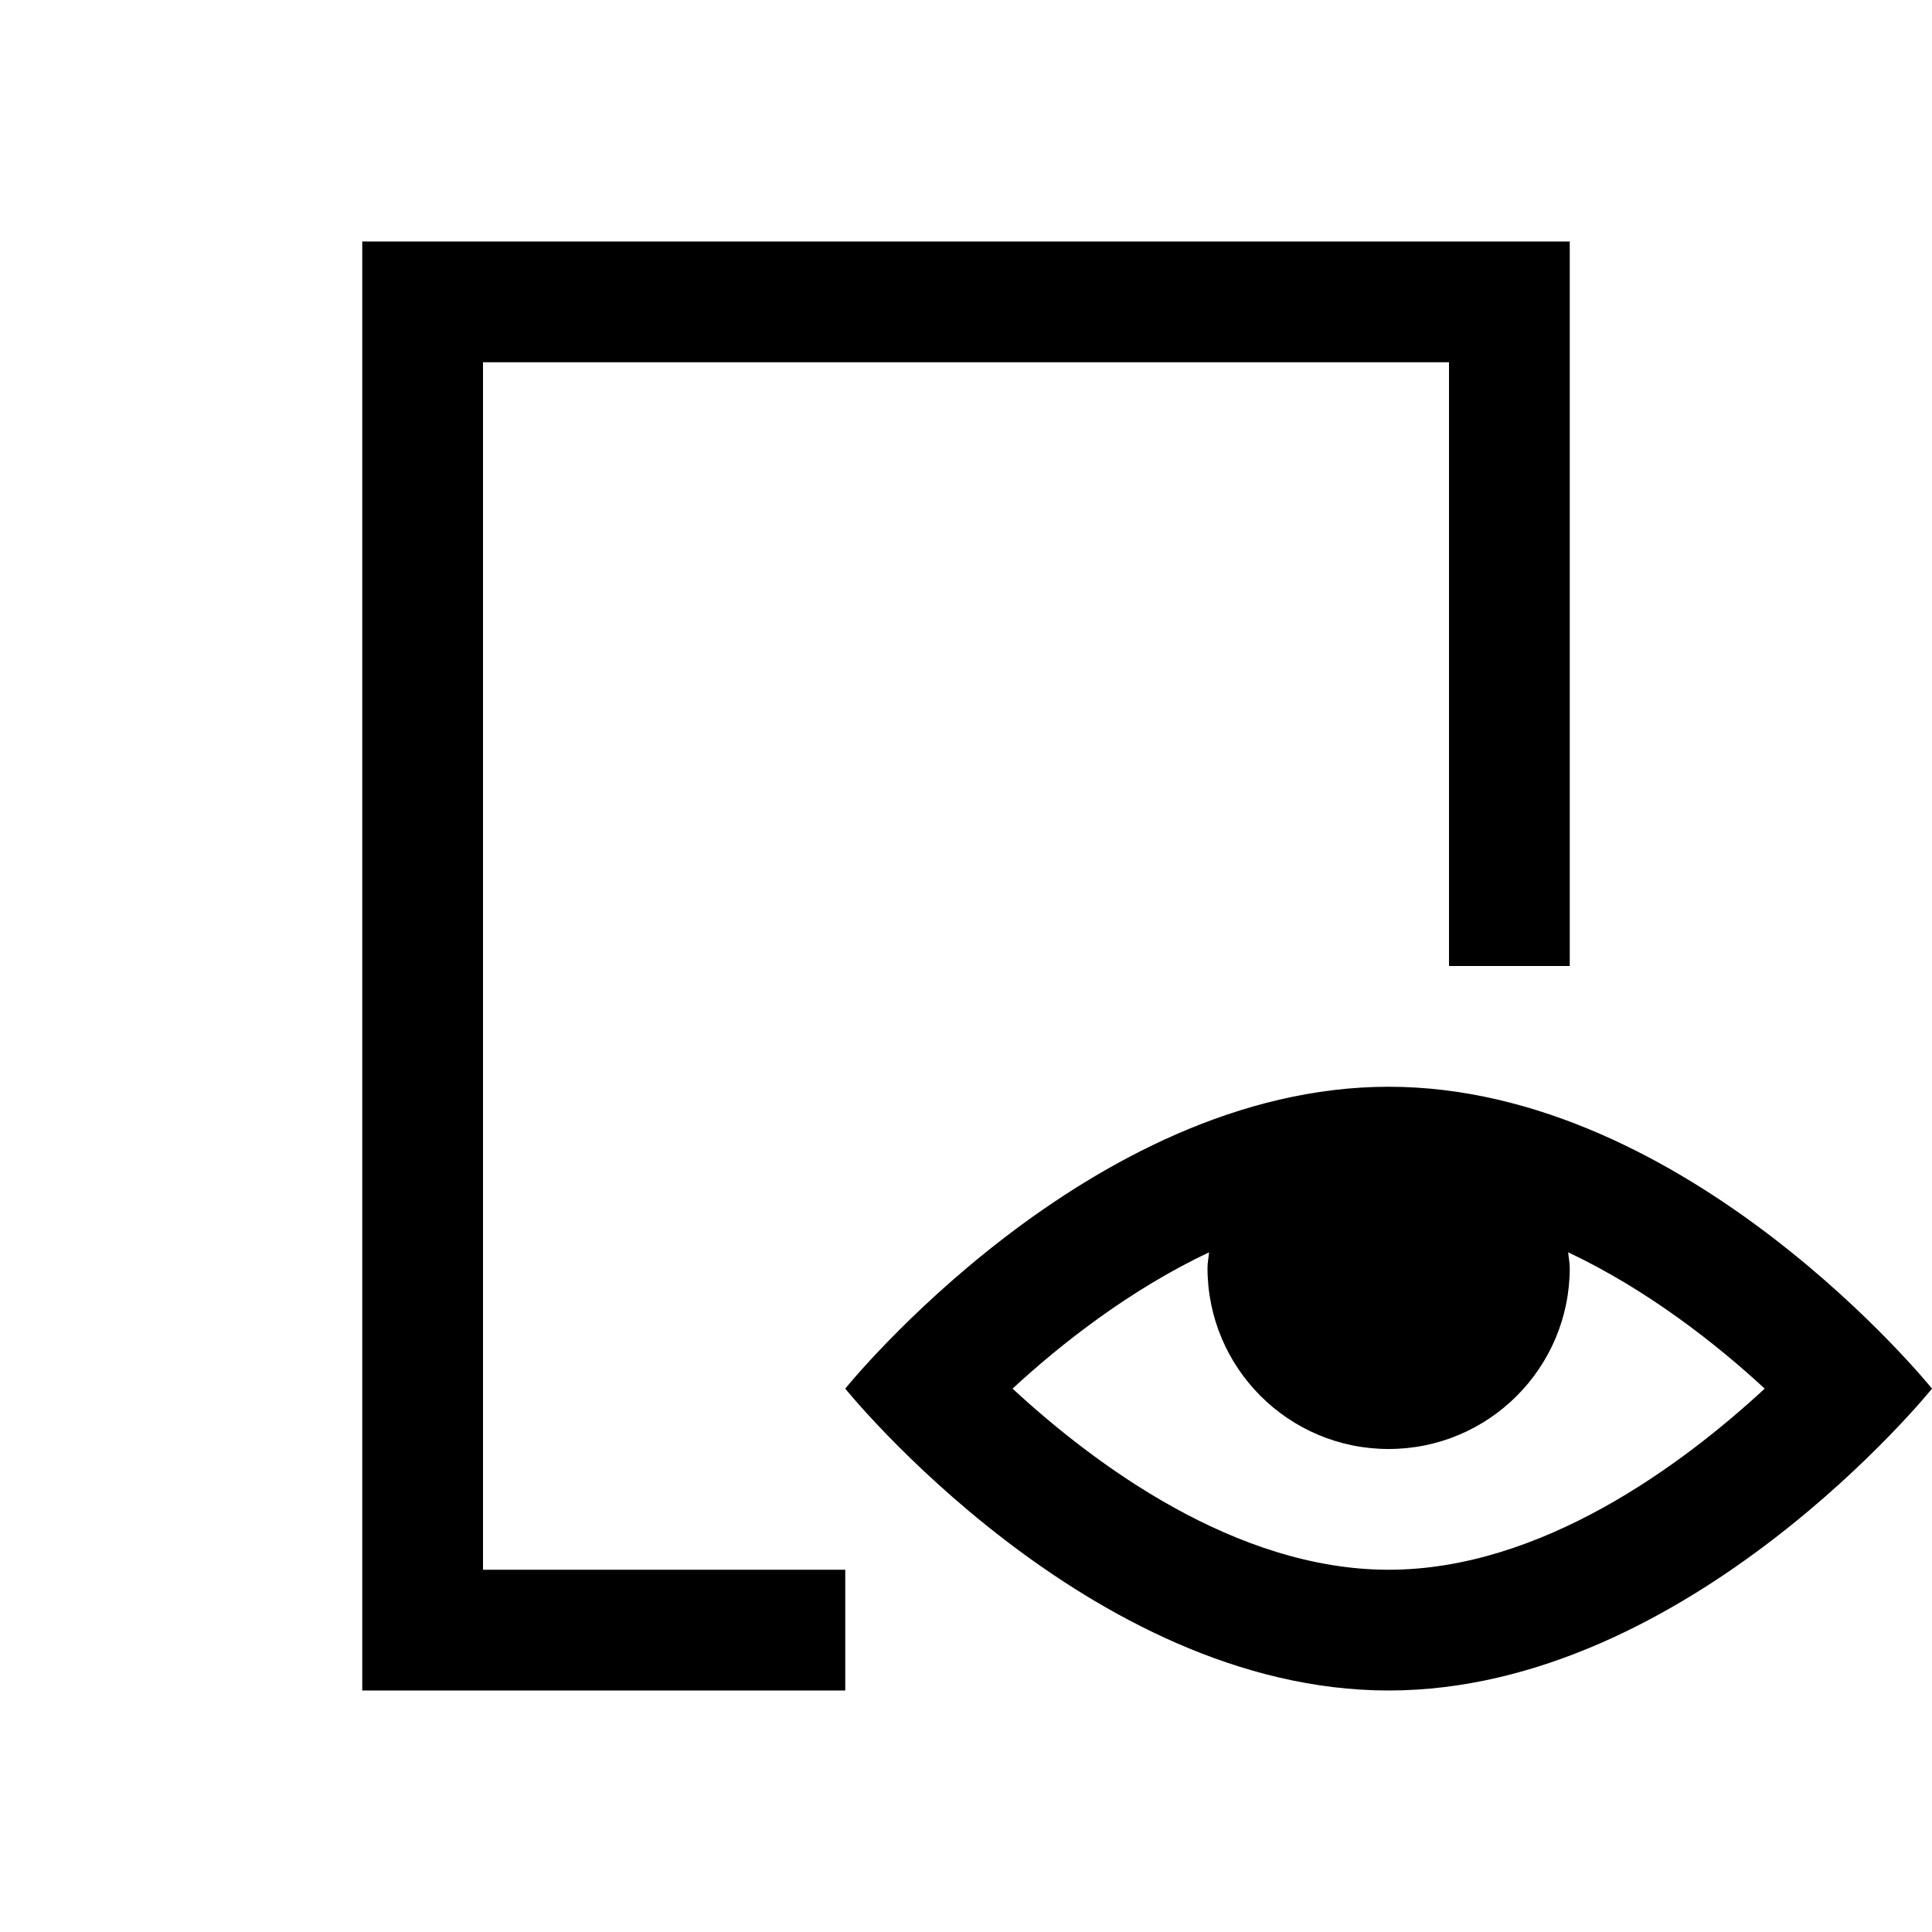 <?xml version="1.0" encoding="utf-8"?>
<!-- Generator: Adobe Illustrator 21.1.0, SVG Export Plug-In . SVG Version: 6.00 Build 0)  -->
<svg version="1.1" id="Слой_1" xmlns="http://www.w3.org/2000/svg" xmlns:xlink="http://www.w3.org/1999/xlink" x="0px" y="0px"
	 viewBox="0 0 32 32" style="enable-background:new 0 0 32 32;" xml:space="preserve">
<polygon points="8,26 8,6 24,6 24,16 26,16 26,4 6,4 6,28 14,28 14,26 "/>
<path d="M23,18c-4.971,0-9,5-9,5s4.029,5,9,5s9-5,9-5S27.971,18,23,18z M23,26c-2.53,0-4.872-1.745-6.229-3
	c0.798-0.738,1.94-1.636,3.255-2.258C20.019,20.828,20,20.911,20,21c0,1.657,1.343,3,3,3s3-1.343,3-3
	c0-0.089-0.019-0.172-0.026-0.258c1.316,0.622,2.458,1.521,3.255,2.258C27.871,24.256,25.53,26,23,26z"/>
</svg>
